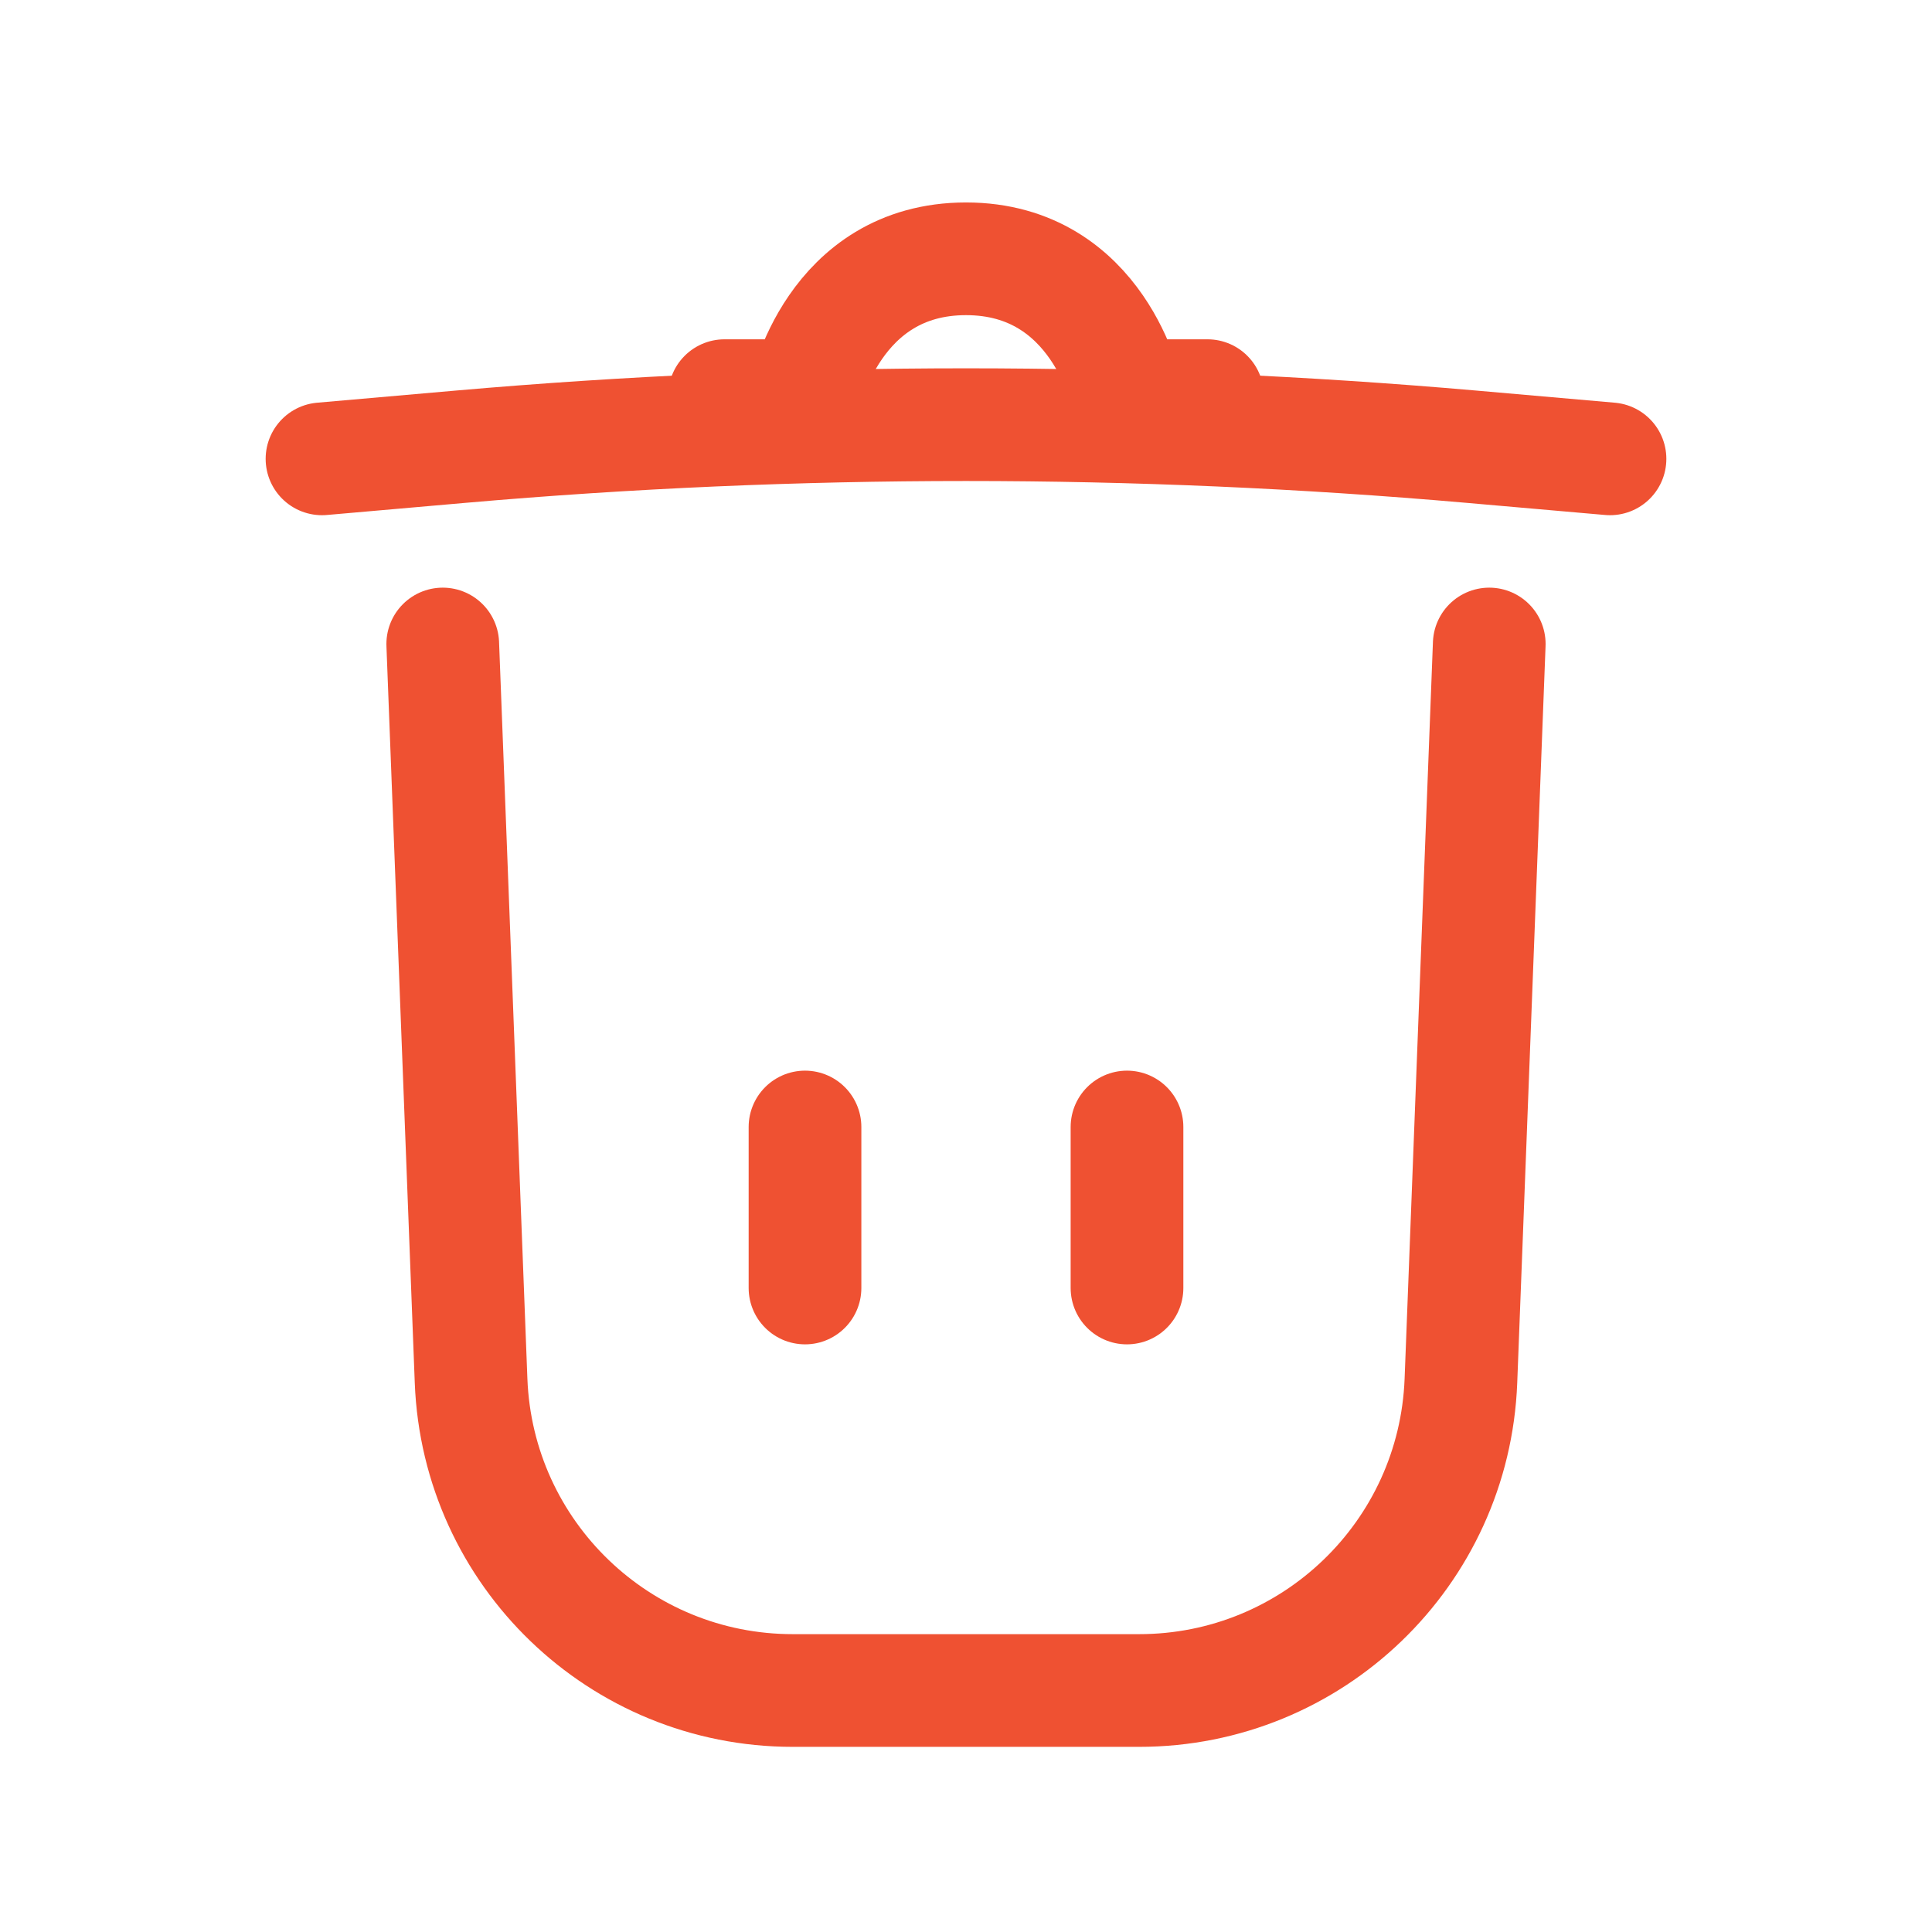 <svg width="24" height="24" viewBox="0 0 24 24" fill="none" xmlns="http://www.w3.org/2000/svg">
<path d="M5.5 8L5.852 17.154C5.935 19.302 7.699 21 9.848 21C11.152 21 12.657 21 14.151 21C16.3 21 18.065 19.302 18.148 17.154L18.5 8" stroke="#ef5132" stroke-width="1.4" stroke-linecap="round"/>
<path d="M9 4.915L10 4.915C10 4.915 10.345 3.215 12 3.215C13.655 3.215 14 4.915 14 4.915L15 4.915" stroke="#ef5132" stroke-width="1.4" stroke-linecap="round"/>
<path d="M14 14V16" stroke="#ef5132" stroke-width="1.4" stroke-linecap="round"/>
<path d="M10 14V16" stroke="#ef5132" stroke-width="1.4" stroke-linecap="round"/>
<path d="M20 5.7L18.276 5.549C14.1 5.184 9.9 5.184 5.724 5.549L4 5.7" stroke="#ef5132" stroke-width="1.4" stroke-linecap="round"/>
</svg>
